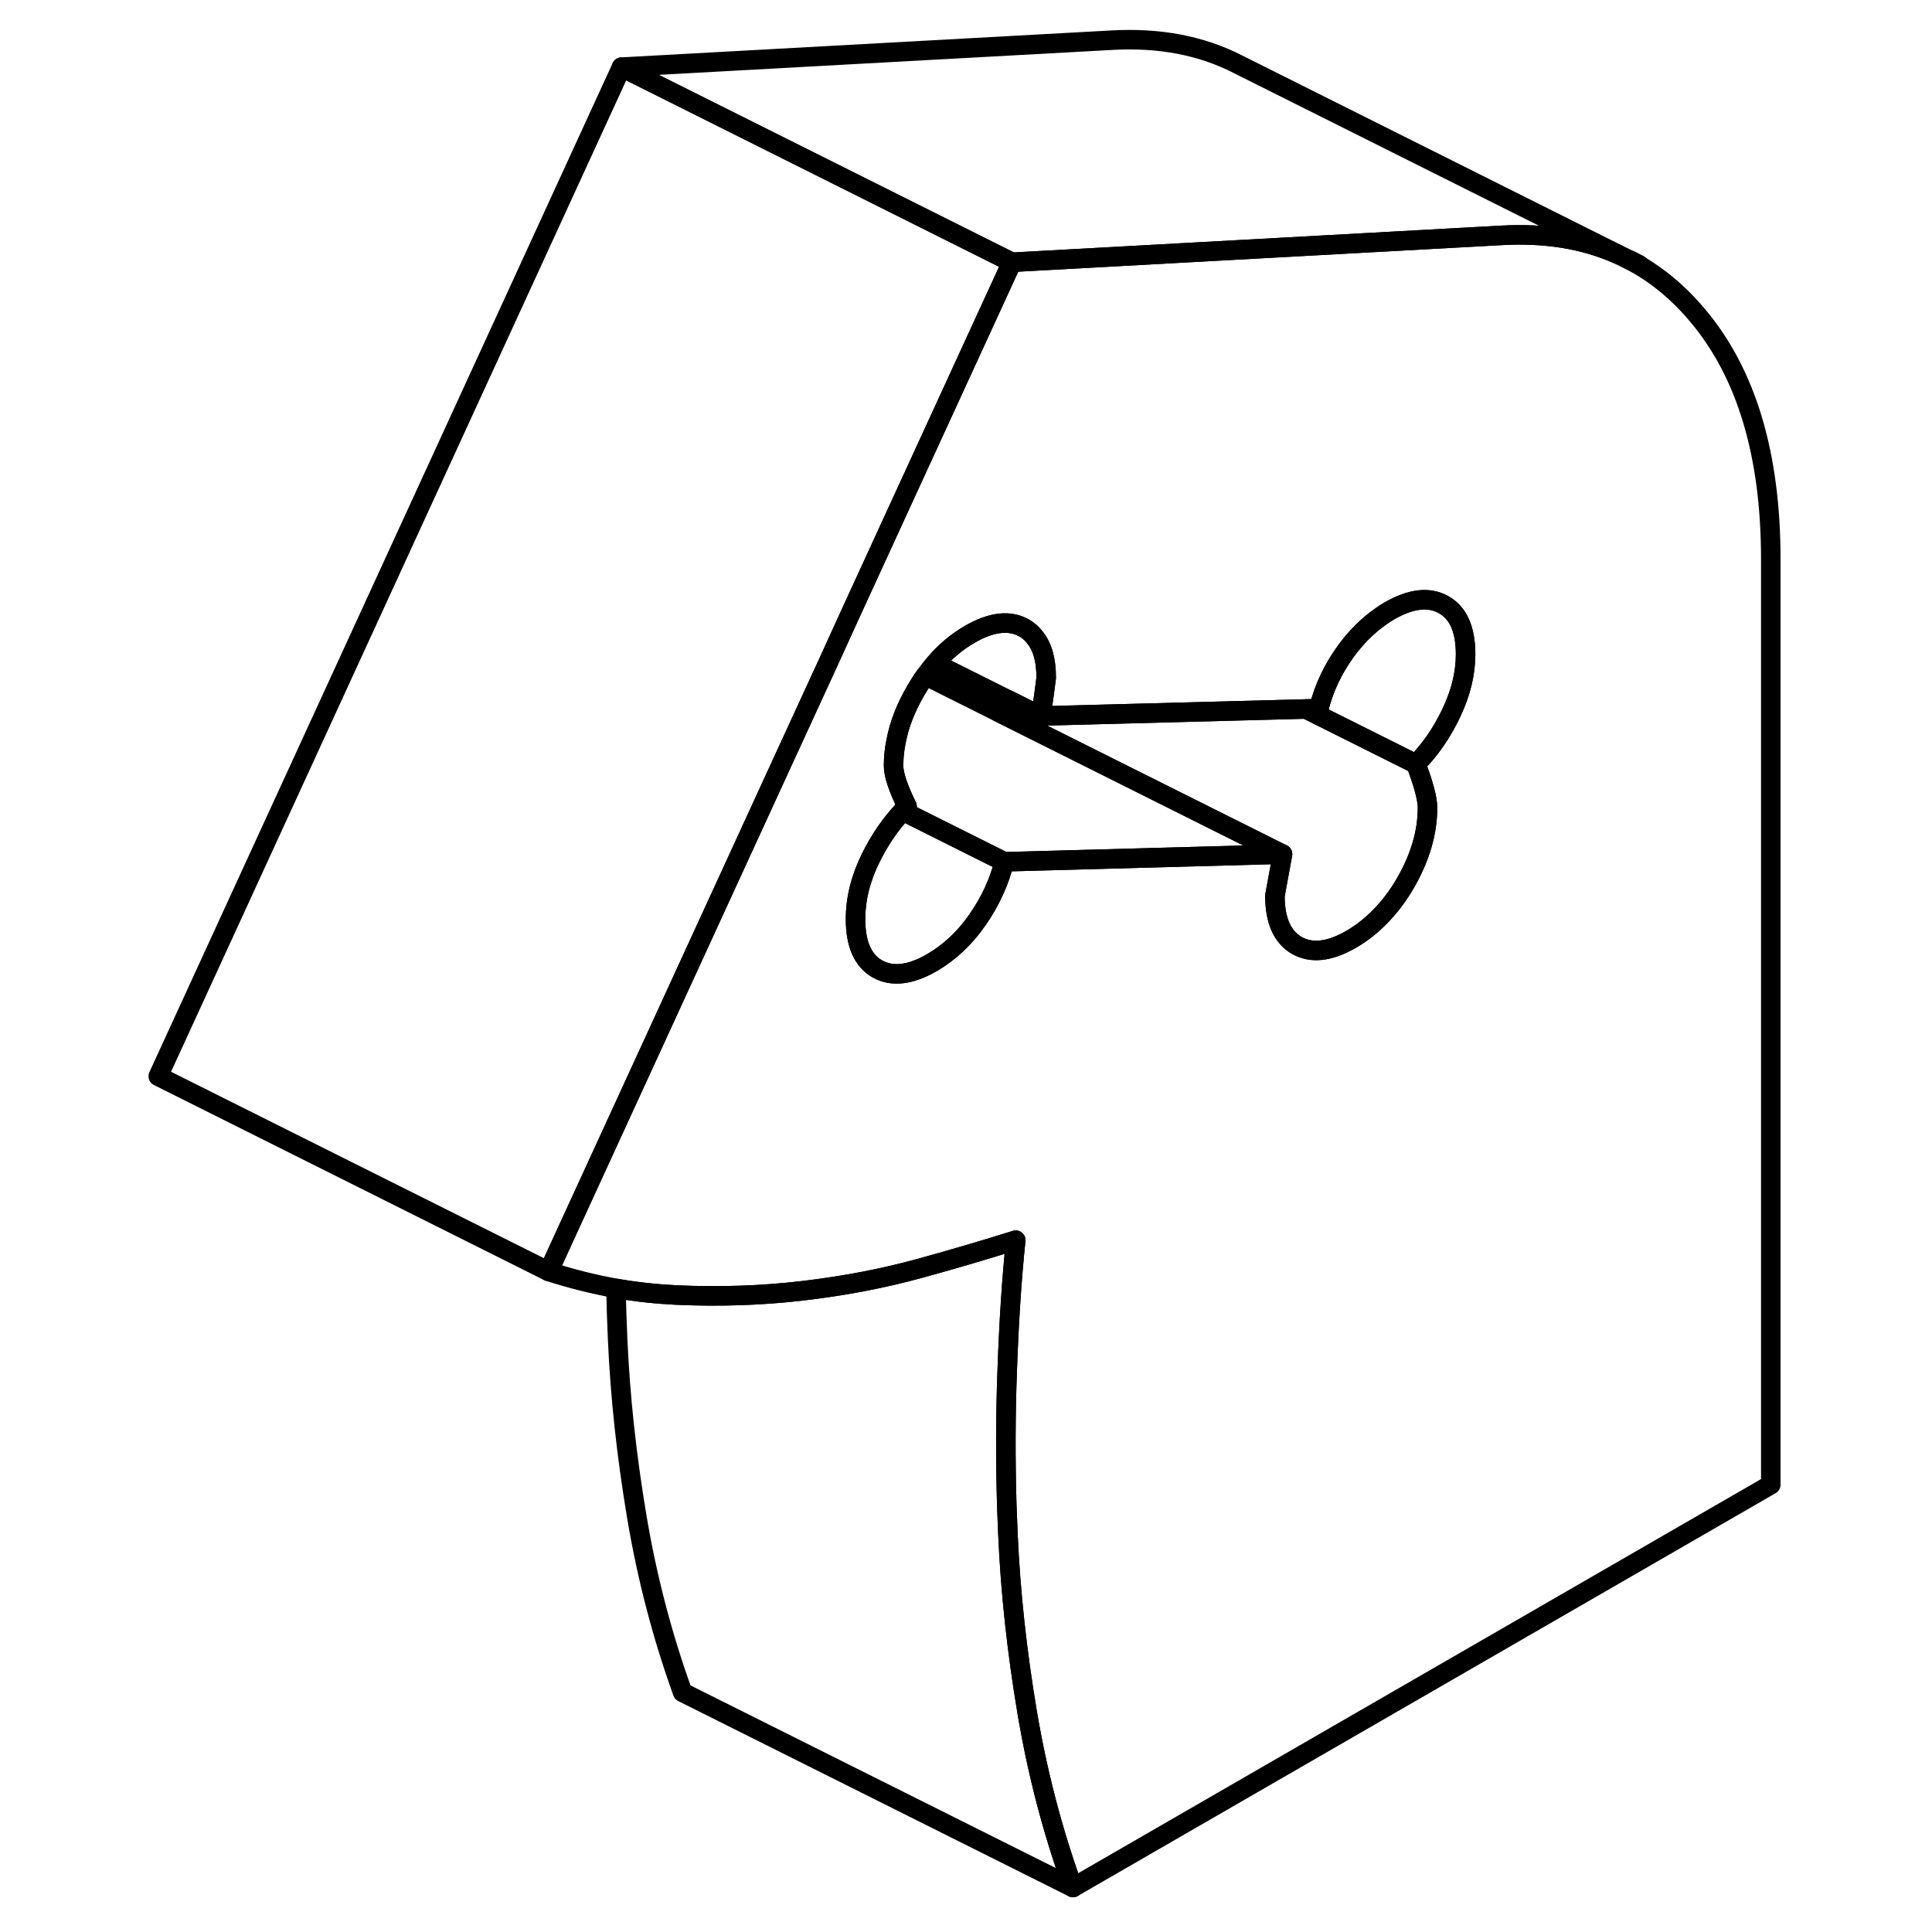 <svg width="48" height="48" viewBox="0 0 87 99" fill="none" xmlns="http://www.w3.org/2000/svg" stroke-width="1px"
     stroke-linecap="round" stroke-linejoin="round">
    <path d="M80.969 16.14C79.96 14.94 78.809 14 77.519 13.33H77.509L76.879 13.02C75.139 12.25 73.169 11.94 70.96 12.06L64.049 12.44L45.849 13.44L39.919 26.35L37.44 31.75L36.48 33.86L34.309 38.58L25.759 57.2L22.109 65.15C23.249 65.52 24.41 65.81 25.57 66.02C26.59 66.2 27.619 66.31 28.649 66.36C30.869 66.46 33.029 66.39 35.149 66.14C37.269 65.89 39.249 65.51 41.109 65C42.969 64.49 44.609 64 46.049 63.55C45.849 65.46 45.699 67.71 45.609 70.31C45.529 72.46 45.52 74.73 45.59 77.13C45.609 77.62 45.629 78.12 45.649 78.63C45.779 81.58 46.109 84.61 46.629 87.71C47.149 90.81 47.929 93.81 48.98 96.72L84.739 76.08V28.66C84.739 23.27 83.48 19.1 80.969 16.14ZM68.369 36.53C67.879 37.56 67.279 38.43 66.559 39.15C66.949 40.19 67.149 40.94 67.149 41.39C67.149 42.66 66.769 43.94 66.029 45.23C65.649 45.89 65.219 46.46 64.739 46.95C64.279 47.42 63.779 47.82 63.239 48.13C62.129 48.77 61.209 48.87 60.459 48.45C59.709 48.02 59.33 47.17 59.33 45.9L59.719 43.77L45.459 44.16C45.2 45.2 44.739 46.2 44.09 47.13C43.44 48.07 42.659 48.8 41.749 49.33C40.639 49.97 39.709 50.07 38.959 49.65C38.209 49.22 37.84 48.37 37.84 47.1C37.84 46.05 38.099 45.01 38.619 43.96C39.079 43.03 39.629 42.23 40.259 41.56C40.319 41.48 40.4 41.4 40.48 41.32C40.02 40.38 39.789 39.69 39.789 39.24C39.789 38.82 39.829 38.4 39.919 37.98C40.079 37.12 40.419 36.26 40.919 35.4C41.079 35.13 41.239 34.86 41.419 34.62C41.579 34.4 41.739 34.19 41.919 33.99C42.439 33.38 43.039 32.88 43.7 32.5C44.809 31.86 45.739 31.76 46.48 32.18C46.69 32.3 46.879 32.46 47.019 32.65C47.419 33.13 47.609 33.82 47.609 34.73C47.479 35.78 47.38 36.43 47.319 36.69L60.919 36.33L61.58 36.31C61.84 35.26 62.3 34.29 62.95 33.39C63.48 32.66 64.079 32.06 64.739 31.6C64.889 31.49 65.04 31.39 65.2 31.3C66.299 30.67 67.23 30.56 67.98 30.99C68.73 31.41 69.1 32.26 69.1 33.53C69.1 34.5 68.859 35.5 68.369 36.53Z" stroke="currentColor" stroke-linejoin="round"/>
    <path d="M67.149 41.39C67.149 42.66 66.769 43.94 66.029 45.23C65.649 45.89 65.219 46.46 64.739 46.95C64.279 47.42 63.779 47.82 63.239 48.13C62.129 48.77 61.209 48.87 60.459 48.45C59.709 48.02 59.329 47.17 59.329 45.9L59.719 43.77L45.159 36.49C45.319 36.29 45.479 36.08 45.639 35.85L47.319 36.69L60.919 36.33L64.739 38.24L66.559 39.15C66.949 40.19 67.149 40.94 67.149 41.39Z" stroke="currentColor" stroke-linejoin="round"/>
    <path d="M40.26 41.56C39.63 42.23 39.08 43.03 38.62 43.96C38.1 45.01 37.84 46.05 37.84 47.1C37.84 48.37 38.21 49.22 38.96 49.65C39.71 50.07 40.64 49.97 41.75 49.33C42.66 48.8 43.44 48.07 44.09 47.13C44.74 46.2 45.2 45.2 45.46 44.16L40.26 41.56Z" stroke="currentColor" stroke-linejoin="round"/>
    <path d="M69.1 33.53C69.1 34.5 68.86 35.5 68.37 36.53C67.88 37.56 67.28 38.43 66.56 39.15L64.74 38.24L60.92 36.33L61.58 36.31C61.84 35.26 62.3 34.29 62.95 33.39C63.48 32.66 64.08 32.06 64.74 31.6C64.89 31.49 65.04 31.39 65.2 31.3C66.3 30.67 67.23 30.56 67.98 30.99C68.73 31.41 69.1 32.26 69.1 33.53Z" stroke="currentColor" stroke-linejoin="round"/>
    <path d="M59.719 43.77L45.459 44.16L40.259 41.56C40.319 41.48 40.399 41.4 40.479 41.32C40.019 40.38 39.789 39.69 39.789 39.24C39.789 38.82 39.829 38.4 39.919 37.98C40.079 37.12 40.419 36.26 40.919 35.4C41.079 35.13 41.239 34.86 41.419 34.62L45.159 36.49L59.719 43.77Z" stroke="currentColor" stroke-linejoin="round"/>
    <path d="M47.61 34.73C47.48 35.78 47.38 36.43 47.32 36.69L45.64 35.85L41.92 33.99C42.44 33.38 43.04 32.88 43.7 32.5C44.81 31.86 45.74 31.76 46.48 32.18C46.69 32.3 46.88 32.46 47.02 32.65C47.42 33.13 47.61 33.82 47.61 34.73Z" stroke="currentColor" stroke-linejoin="round"/>
    <path d="M48.979 96.72L28.979 86.72C27.929 83.81 27.149 80.81 26.629 77.71C26.109 74.61 25.779 71.58 25.649 68.63C25.609 67.74 25.579 66.87 25.569 66.02C26.589 66.2 27.619 66.31 28.649 66.36C30.869 66.46 33.029 66.39 35.149 66.14C37.269 65.89 39.249 65.51 41.109 65C42.969 64.49 44.609 64 46.049 63.55C45.849 65.46 45.699 67.71 45.609 70.31C45.529 72.46 45.519 74.73 45.589 77.13C45.609 77.62 45.629 78.12 45.649 78.63C45.779 81.58 46.109 84.61 46.629 87.71C47.149 90.81 47.929 93.81 48.979 96.72Z" stroke="currentColor" stroke-linejoin="round"/>
    <path d="M45.849 13.44L39.919 26.35L37.44 31.75L36.48 33.86L34.309 38.58L25.759 57.2L22.109 65.15L2.109 55.15L25.849 3.44L45.849 13.44Z" stroke="currentColor" stroke-linejoin="round"/>
    <path d="M77.999 13.57L77.519 13.33" stroke="currentColor" stroke-linejoin="round"/>
    <path d="M76.879 13.02C75.139 12.25 73.17 11.94 70.96 12.06L64.05 12.44L45.85 13.44L25.85 3.44L50.96 2.06C53.4 1.92 55.56 2.33 57.43 3.29L57.69 3.42L76.879 13.02Z" stroke="currentColor" stroke-linejoin="round"/>
</svg>